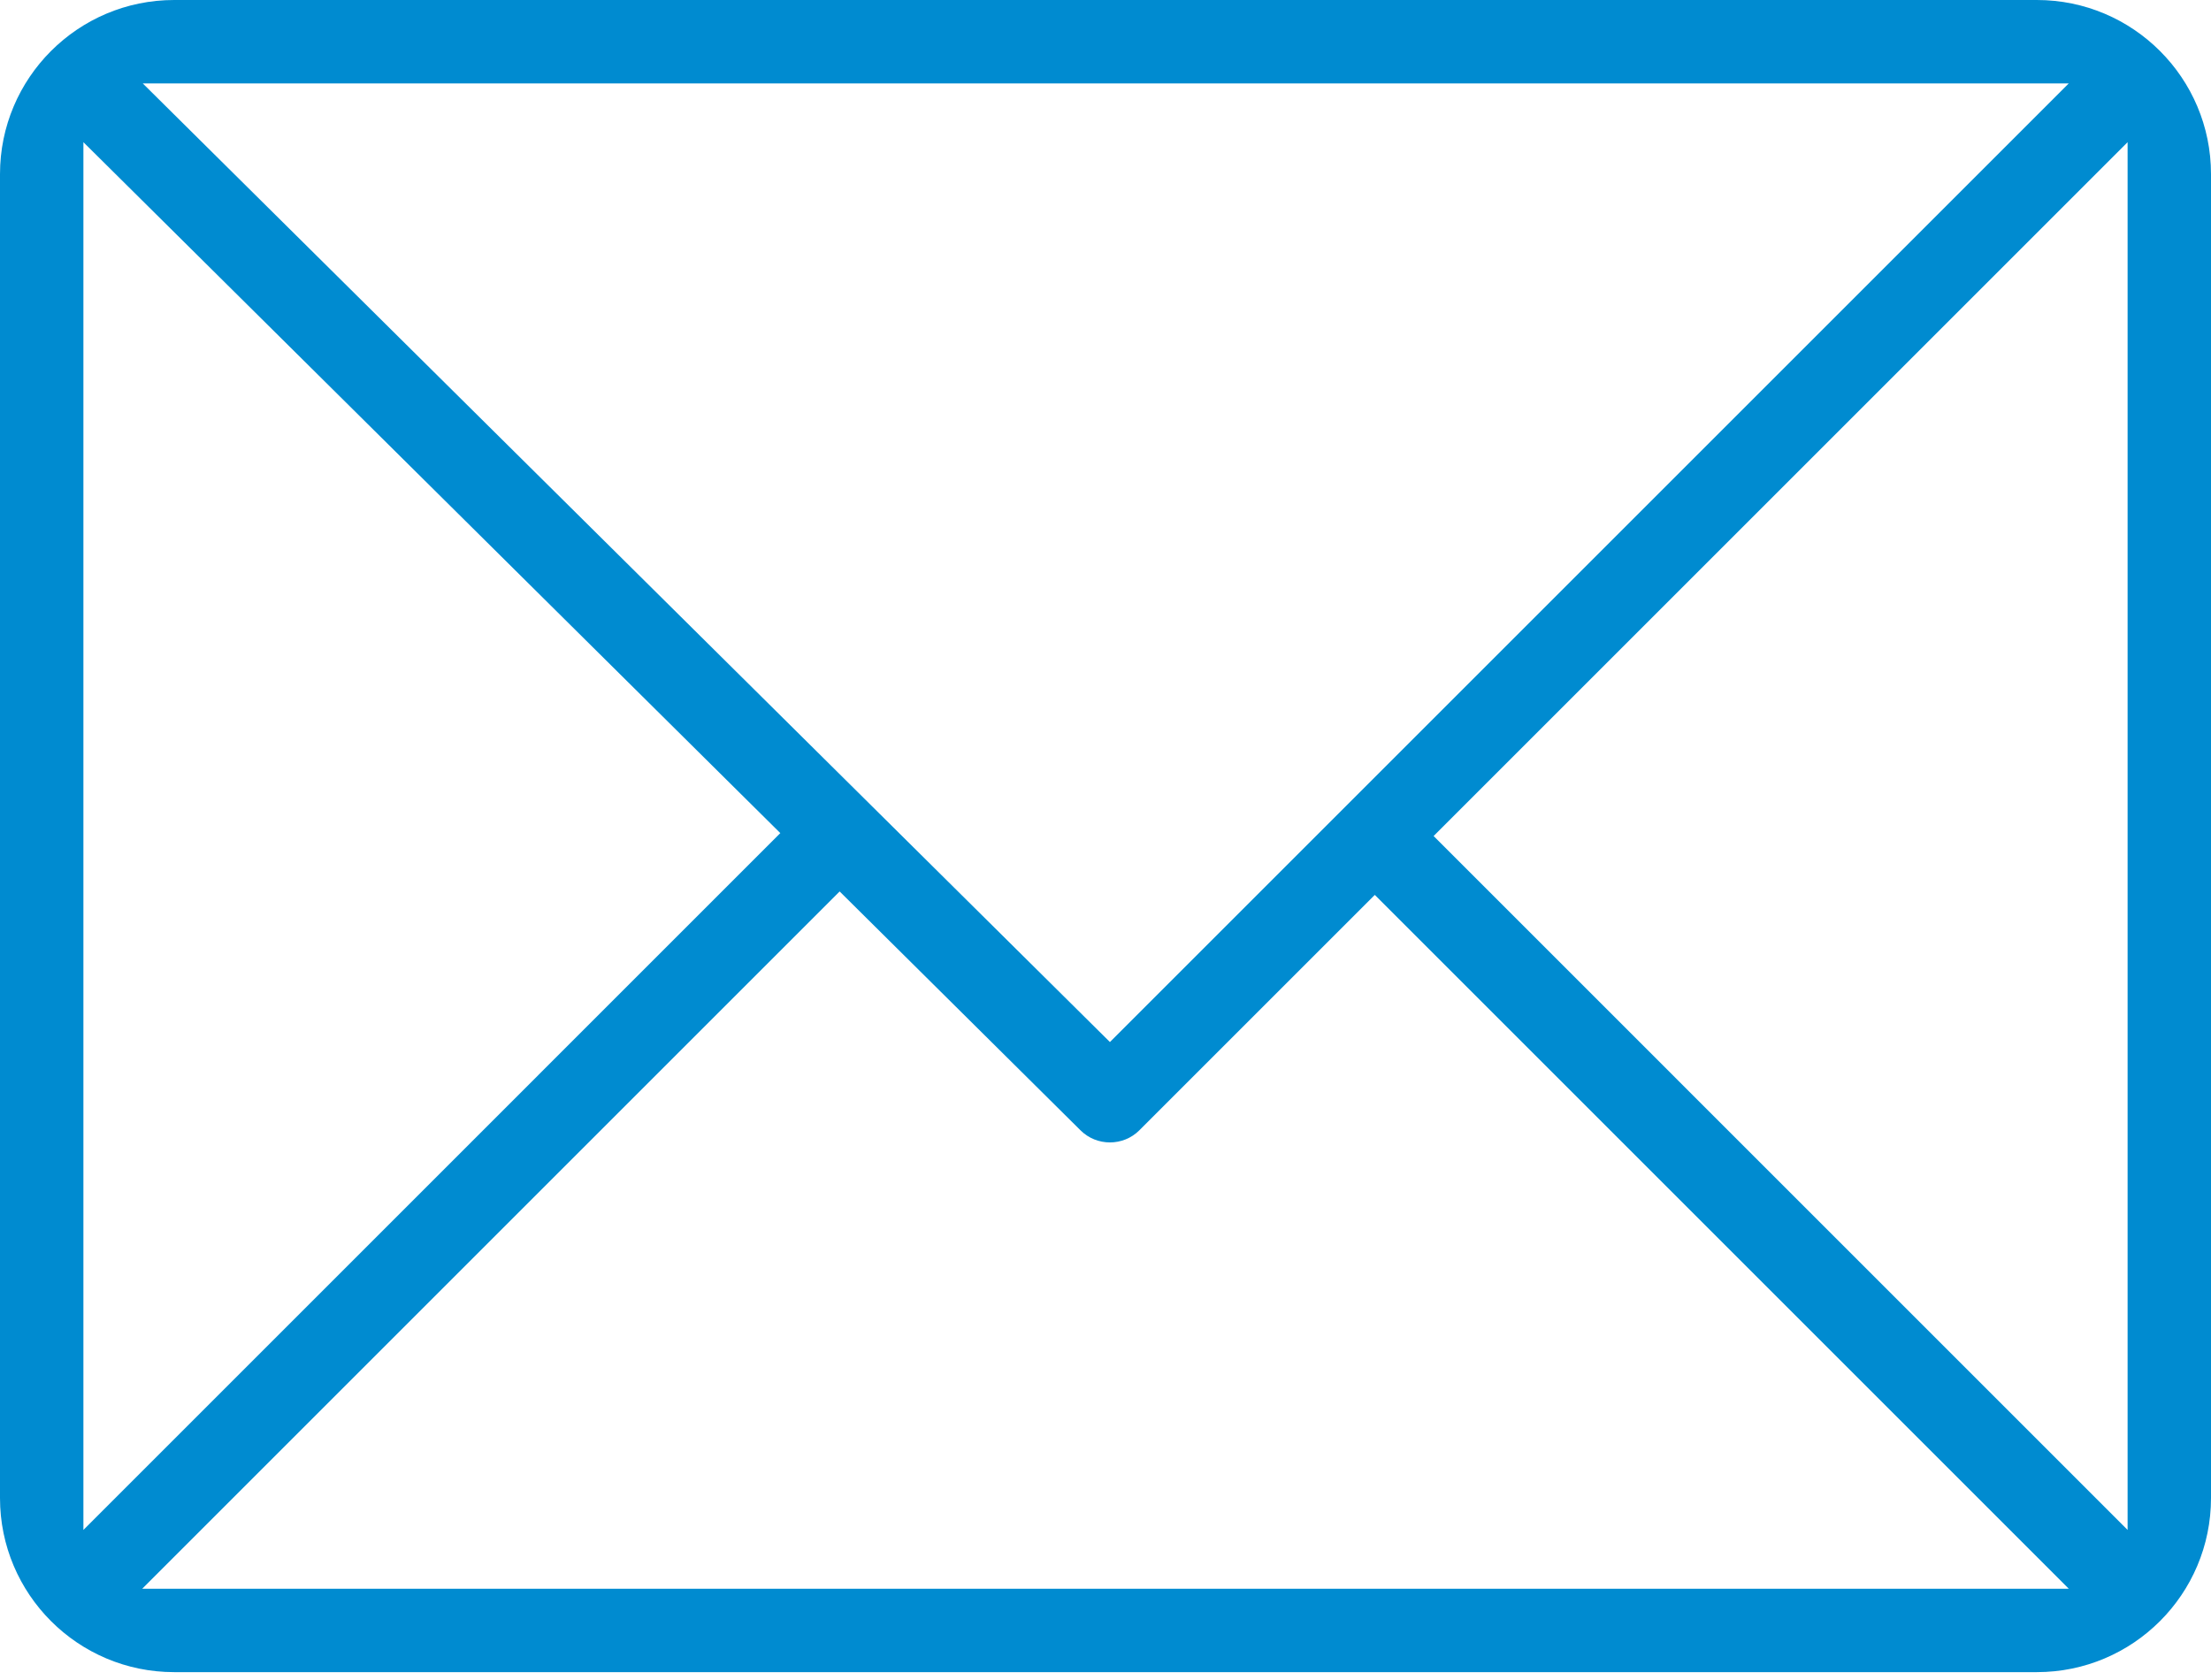 <svg width="25" height="19" viewBox="0 0 25 19" fill="none" xmlns="http://www.w3.org/2000/svg">
<path d="M23.031 0H1.969C0.882 0 0 0.882 0 1.969V16.942C0 18.029 0.882 18.911 1.969 18.911H23.031C24.118 18.911 25 18.029 25 16.942V1.969C25 0.882 24.118 0 23.031 0ZM23.392 0.943L12.55 11.785L1.614 0.943H23.392ZM0.943 1.608L8.823 9.422L0.943 17.303V1.608ZM1.608 17.968L9.494 10.082L12.217 12.783C12.4 12.966 12.7 12.966 12.883 12.783L15.545 10.121L23.392 17.968H1.608ZM24.057 17.303L16.21 9.455L24.057 1.608V17.303Z" fill="#008BD0"/>
</svg>
